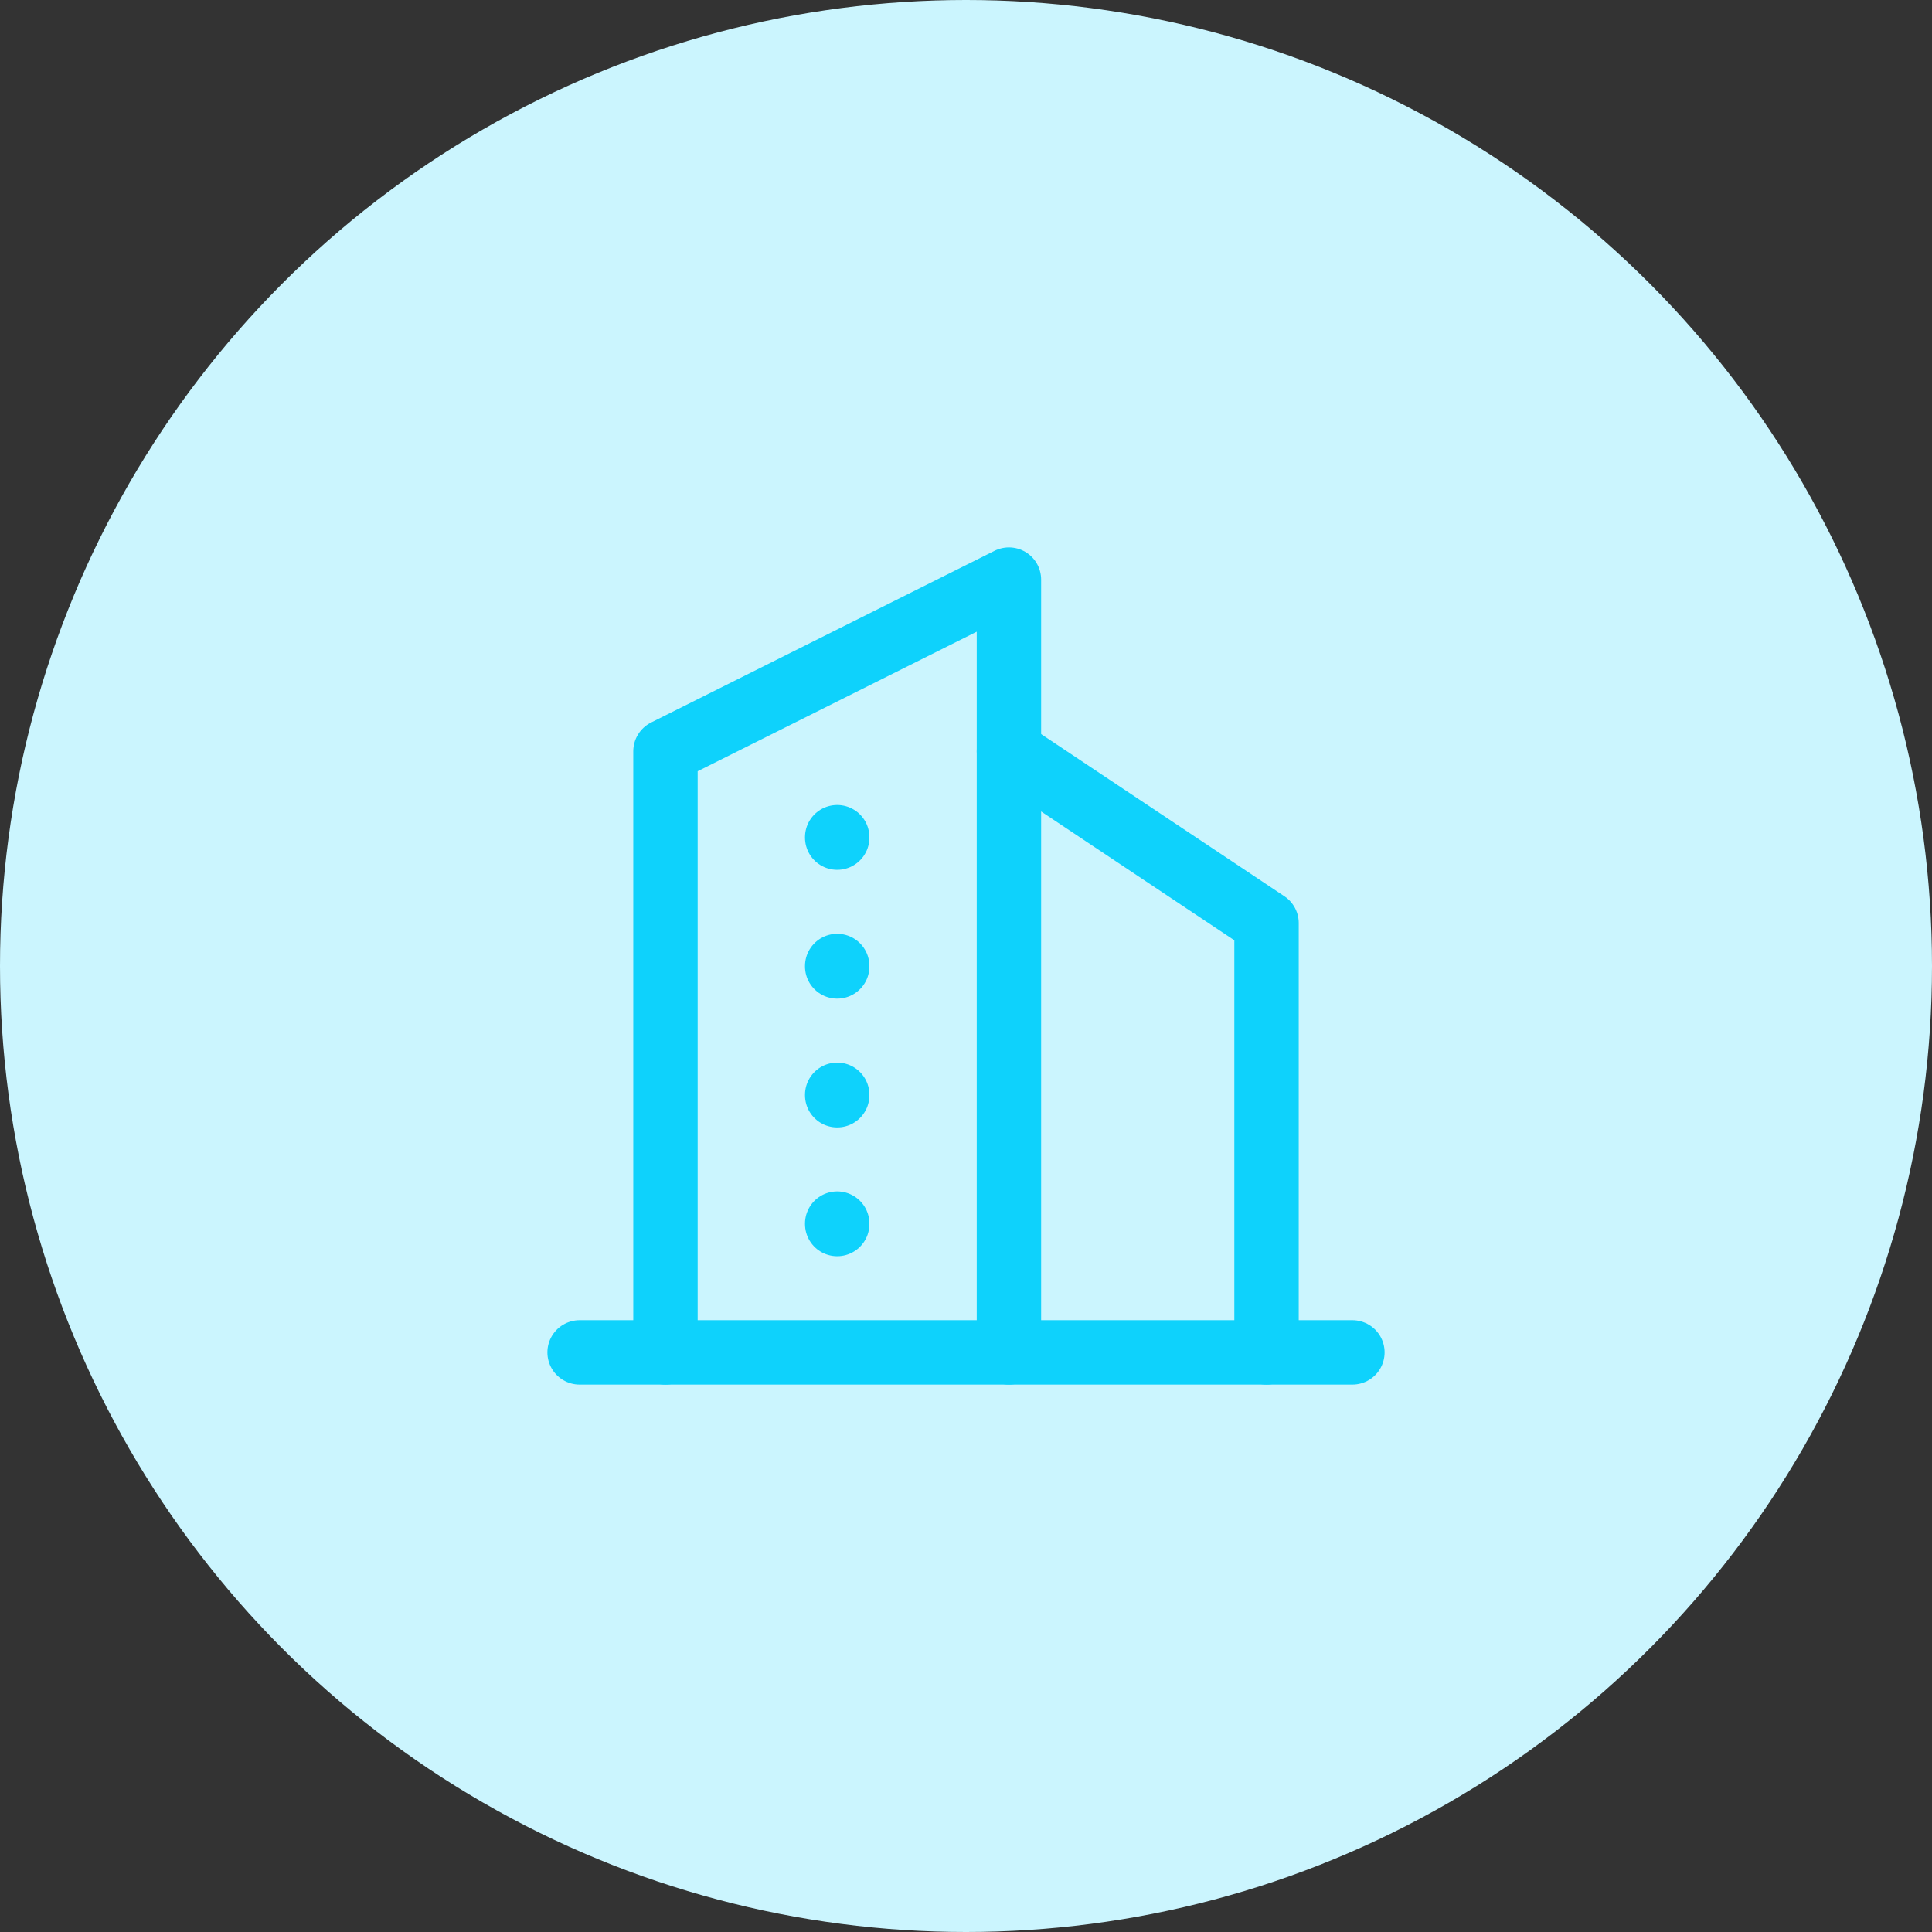 <?xml version="1.0" encoding="UTF-8"?>
<svg width="90px" height="90px" viewBox="0 0 90 90" version="1.1" xmlns="http://www.w3.org/2000/svg" xmlns:xlink="http://www.w3.org/1999/xlink">
    <rect x="0" y="0" width="90" height="90" fill="#333333" stroke="none"/>
    <title>Enterprise Suite</title>
    <g id="Enterprise-Suite" stroke="none" stroke-width="1" fill="none" fill-rule="evenodd">
        <g id="Group-9-Copy">
            <circle id="Oval-Copy-105" fill="#CBF5FE" cx="45" cy="45" r="45"></circle>
            <g id="Group" transform="translate(21, 21)">
                <polygon id="Path" points="0 0 48 0 48 48 0 48"></polygon>
                <line x1="6" y1="42" x2="42" y2="42" id="Path" stroke="#0ED2FC" stroke-width="3" stroke-linecap="round" stroke-linejoin="round"></line>
                <polyline id="Path" stroke="#0ED2FC" stroke-width="3" stroke-linecap="round" stroke-linejoin="round" points="10 42 10 14 26 6 26 42"></polyline>
                <polyline id="Path" stroke="#0ED2FC" stroke-width="3" stroke-linecap="round" stroke-linejoin="round" points="38 42 38 22 26 14"></polyline>
                <line x1="18" y1="18" x2="18" y2="18.02" id="Path" stroke="#0ED2FC" stroke-width="3" stroke-linecap="round" stroke-linejoin="round"></line>
                <line x1="18" y1="24" x2="18" y2="24.02" id="Path" stroke="#0ED2FC" stroke-width="3" stroke-linecap="round" stroke-linejoin="round"></line>
                <line x1="18" y1="30" x2="18" y2="30.02" id="Path" stroke="#0ED2FC" stroke-width="3" stroke-linecap="round" stroke-linejoin="round"></line>
                <line x1="18" y1="36" x2="18" y2="36.02" id="Path" stroke="#0ED2FC" stroke-width="3" stroke-linecap="round" stroke-linejoin="round"></line>
            </g>
        </g>
    </g>
</svg>